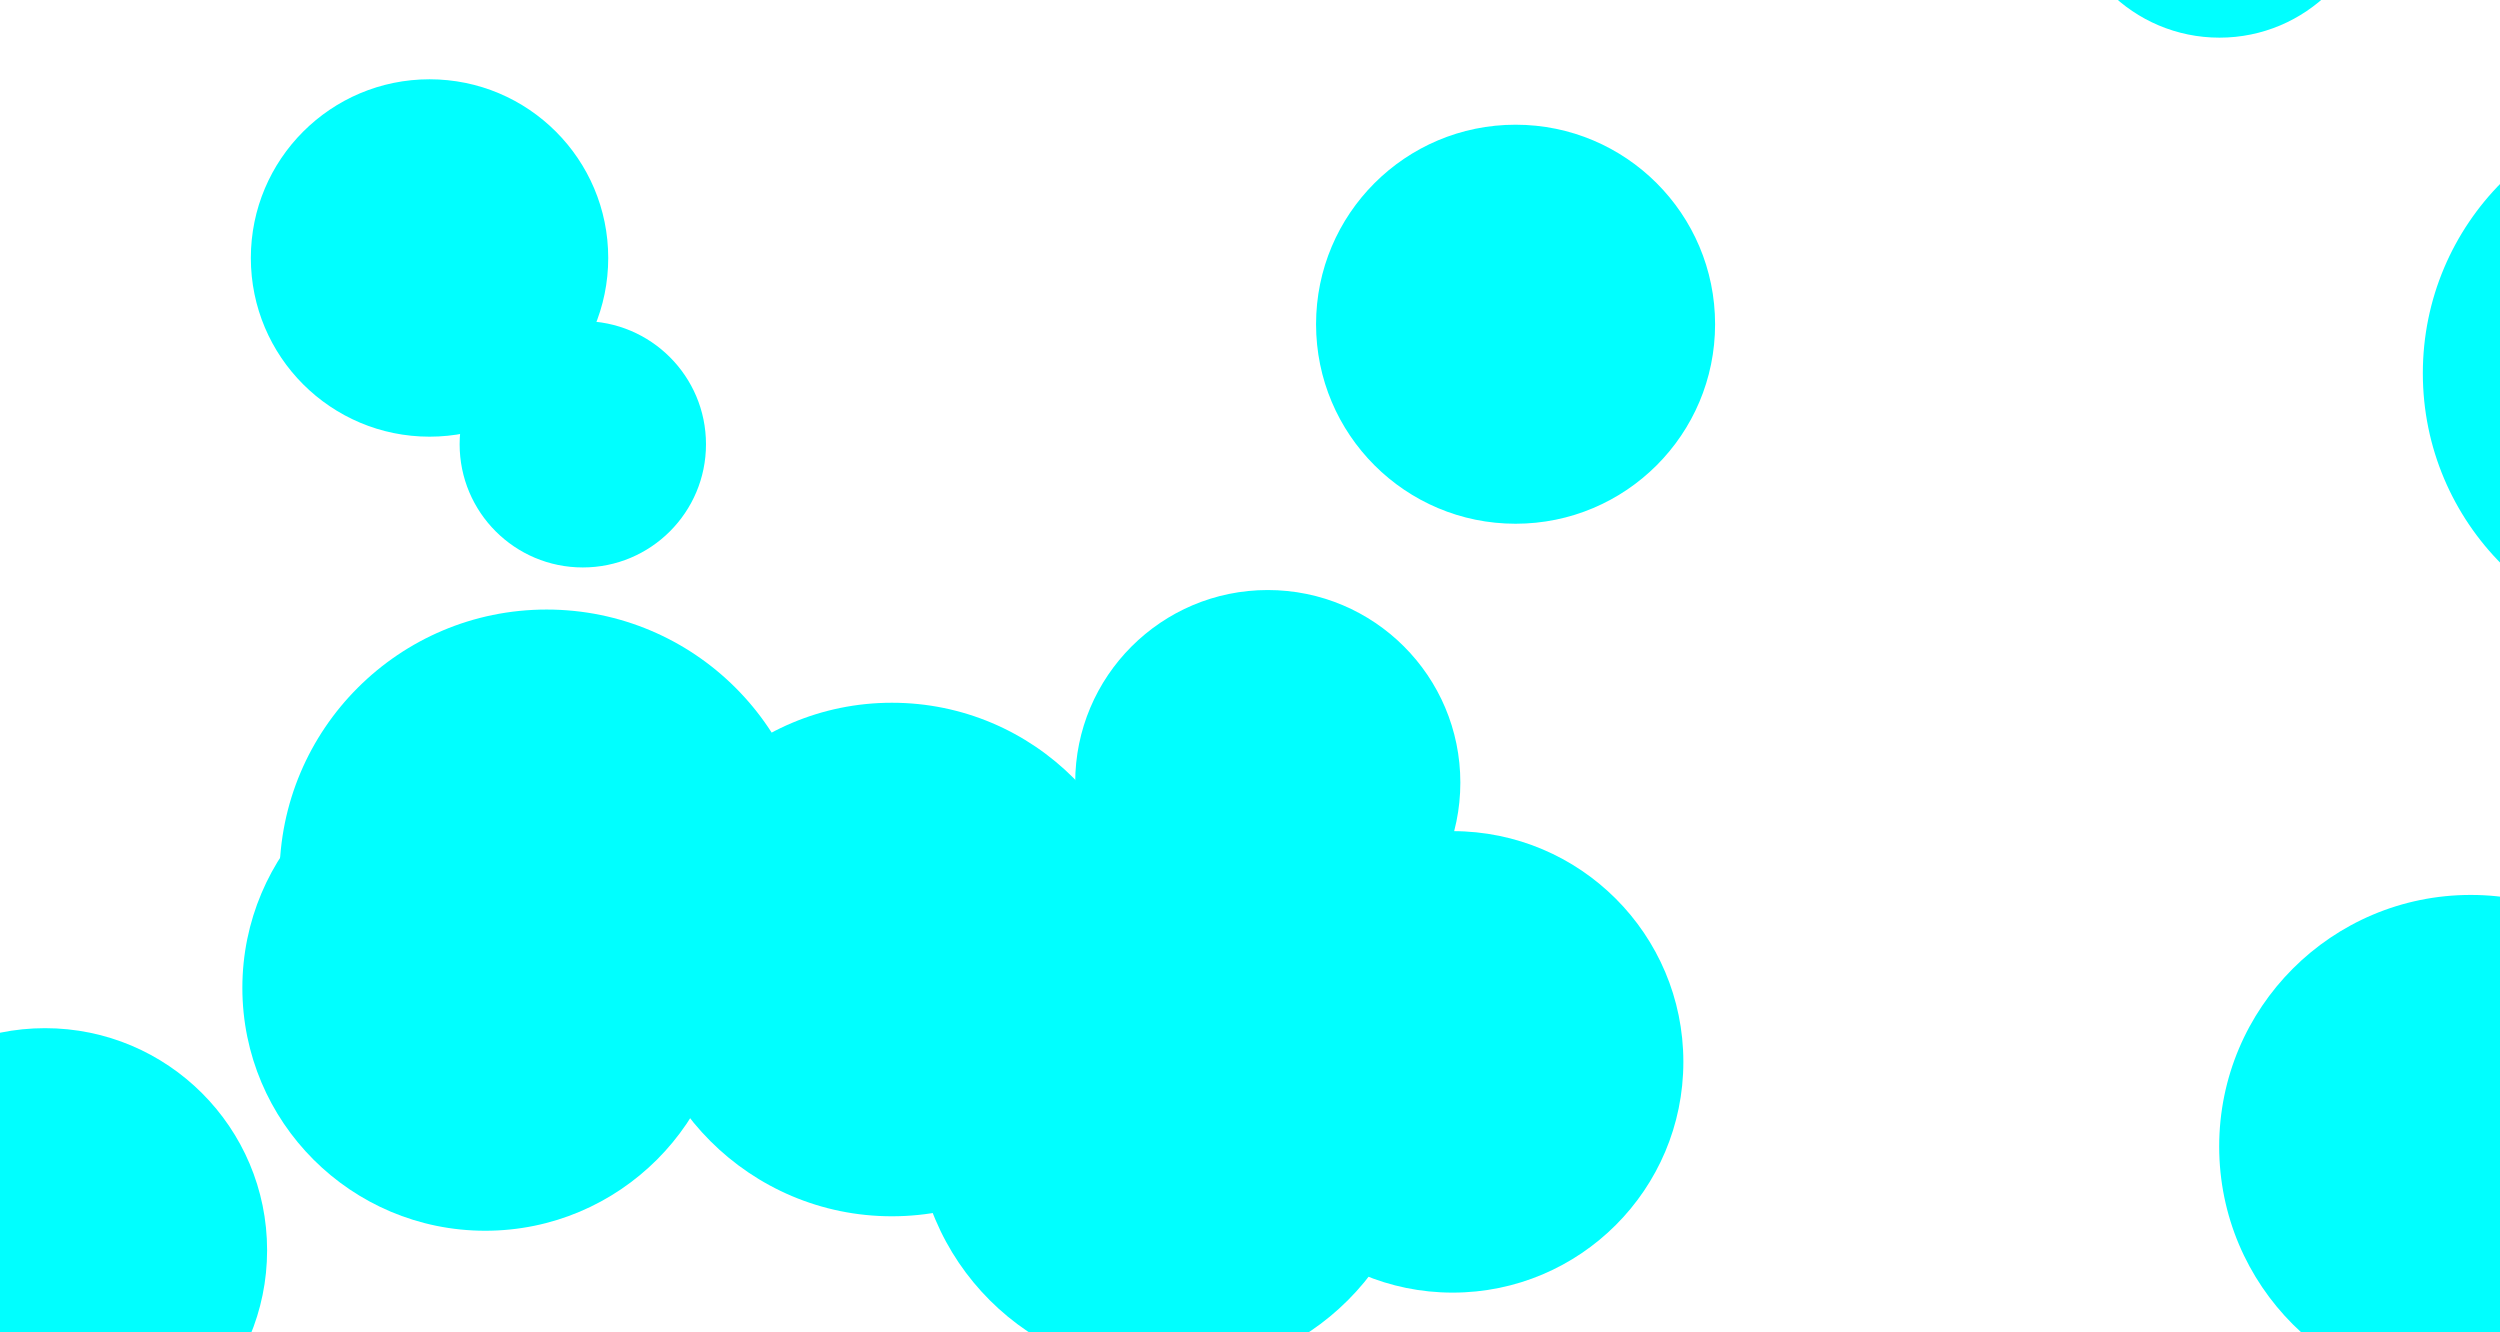 <svg xmlns="http://www.w3.org/2000/svg" viewBox="0 0 1441 768" preserveAspectRatio="xMidYMid" width="1441" height="768" xmlns:xlink="http://www.w3.org/1999/xlink" style="shape-rendering:auto;display:block;background-position-x:0%;background-position-y:0%;background-size:auto;background-origin:padding-box;background-clip:border-box;background:scroll rgb(255, 255, 255) none  repeat;width:1441px;height:768px;;animation:none"><g><defs><filter height="6" width="6" y="-2" x="-2" id="f-i47ulg8k9iq"><feGaussianBlur stdDeviation="30"></feGaussianBlur>

  
<feComponentTransfer result="cutoff"><feFuncA intercept="-60" slope="100" type="linear"></feFuncA></feComponentTransfer></filter></defs>
<g filter="url(#f-i47ulg8k9iq)" id="g-i47ulg8k9iq"><circle r="154" cy="0" cx="0" transform="matrix(1,0,0,1,315.093,505.342)" style="fill:rgb(0, 255, 255);transform:matrix(1, 0, 0, 1, 315.093, 505.342);;animation:none"></circle>
<circle r="133" cy="0" cx="0" transform="matrix(1,0,0,1,837.288,612.065)" style="fill:rgb(0, 255, 255);transform:matrix(1, 0, 0, 1, 837.288, 612.065);;animation:none"></circle>
<circle r="145" cy="0" cx="0" transform="matrix(1,0,0,1,1424.139,660.839)" style="fill:rgb(0, 255, 255);transform:matrix(1, 0, 0, 1, 1424.14, 660.839);;animation:none"></circle>
<circle r="103" cy="0" cx="0" transform="matrix(1,0,0,1,247.585,148.7)" style="fill:rgb(0, 255, 255);transform:matrix(1, 0, 0, 1, 247.585, 148.7);;animation:none"></circle>
<circle r="87" cy="0" cx="0" transform="matrix(1,0,0,1,781.839,886.929)" style="fill:rgb(0, 255, 255);transform:matrix(1, 0, 0, 1, 781.839, 886.929);;animation:none"></circle>
<circle r="115" cy="0" cx="0" transform="matrix(1,0,0,1,873.577,186.883)" style="fill:rgb(0, 255, 255);transform:matrix(1, 0, 0, 1, 873.577, 186.883);;animation:none"></circle>
<circle r="146" cy="0" cx="0" transform="matrix(1,0,0,1,673.71,646.187)" style="fill:rgb(0, 255, 255);transform:matrix(1, 0, 0, 1, 673.71, 646.187);;animation:none"></circle>
<circle r="71" cy="0" cx="0" transform="matrix(1,0,0,1,335.932,256.078)" style="fill:rgb(0, 255, 255);transform:matrix(1, 0, 0, 1, 335.932, 256.078);;animation:none"></circle>
<circle r="140" cy="0" cx="0" transform="matrix(1,0,0,1,279.699,569.401)" style="fill:rgb(0, 255, 255);transform:matrix(1, 0, 0, 1, 279.699, 569.401);;animation:none"></circle>
<circle r="89" cy="0" cx="0" transform="matrix(1,0,0,1,296.035,617.041)" style="fill:rgb(0, 255, 255);transform:matrix(1, 0, 0, 1, 296.035, 617.041);;animation:none"></circle>
<circle r="148" cy="0" cx="0" transform="matrix(1,0,0,1,514.1,553.065)" style="fill:rgb(0, 255, 255);transform:matrix(1, 0, 0, 1, 514.1, 553.065);;animation:none"></circle>
<circle r="156" cy="0" cx="0" transform="matrix(1,0,0,1,1552.521,215.157)" style="fill:rgb(0, 255, 255);transform:matrix(1, 0, 0, 1, 1552.52, 215.157);;animation:none"></circle>
<circle r="111" cy="0" cx="0" transform="matrix(1,0,0,1,730.742,451.097)" style="fill:rgb(0, 255, 255);transform:matrix(1, 0, 0, 1, 730.742, 451.097);;animation:none"></circle>
<circle r="128" cy="0" cx="0" transform="matrix(1,0,0,1,25.959,720.638)" style="fill:rgb(0, 255, 255);transform:matrix(1, 0, 0, 1, 25.959, 720.638);;animation:none"></circle>
<circle r="90" cy="0" cx="0" transform="matrix(1,0,0,1,1279.313,-68.296)" style="fill:rgb(0, 255, 255);transform:matrix(1, 0, 0, 1, 1279.31, -68.296);;animation:none"></circle></g>
<style type="text/css">#g-i47ulg8k9iq circle { fill: #00ffff}</style>
<g></g></g><!-- [ldio] generated by https://loading.io --></svg>